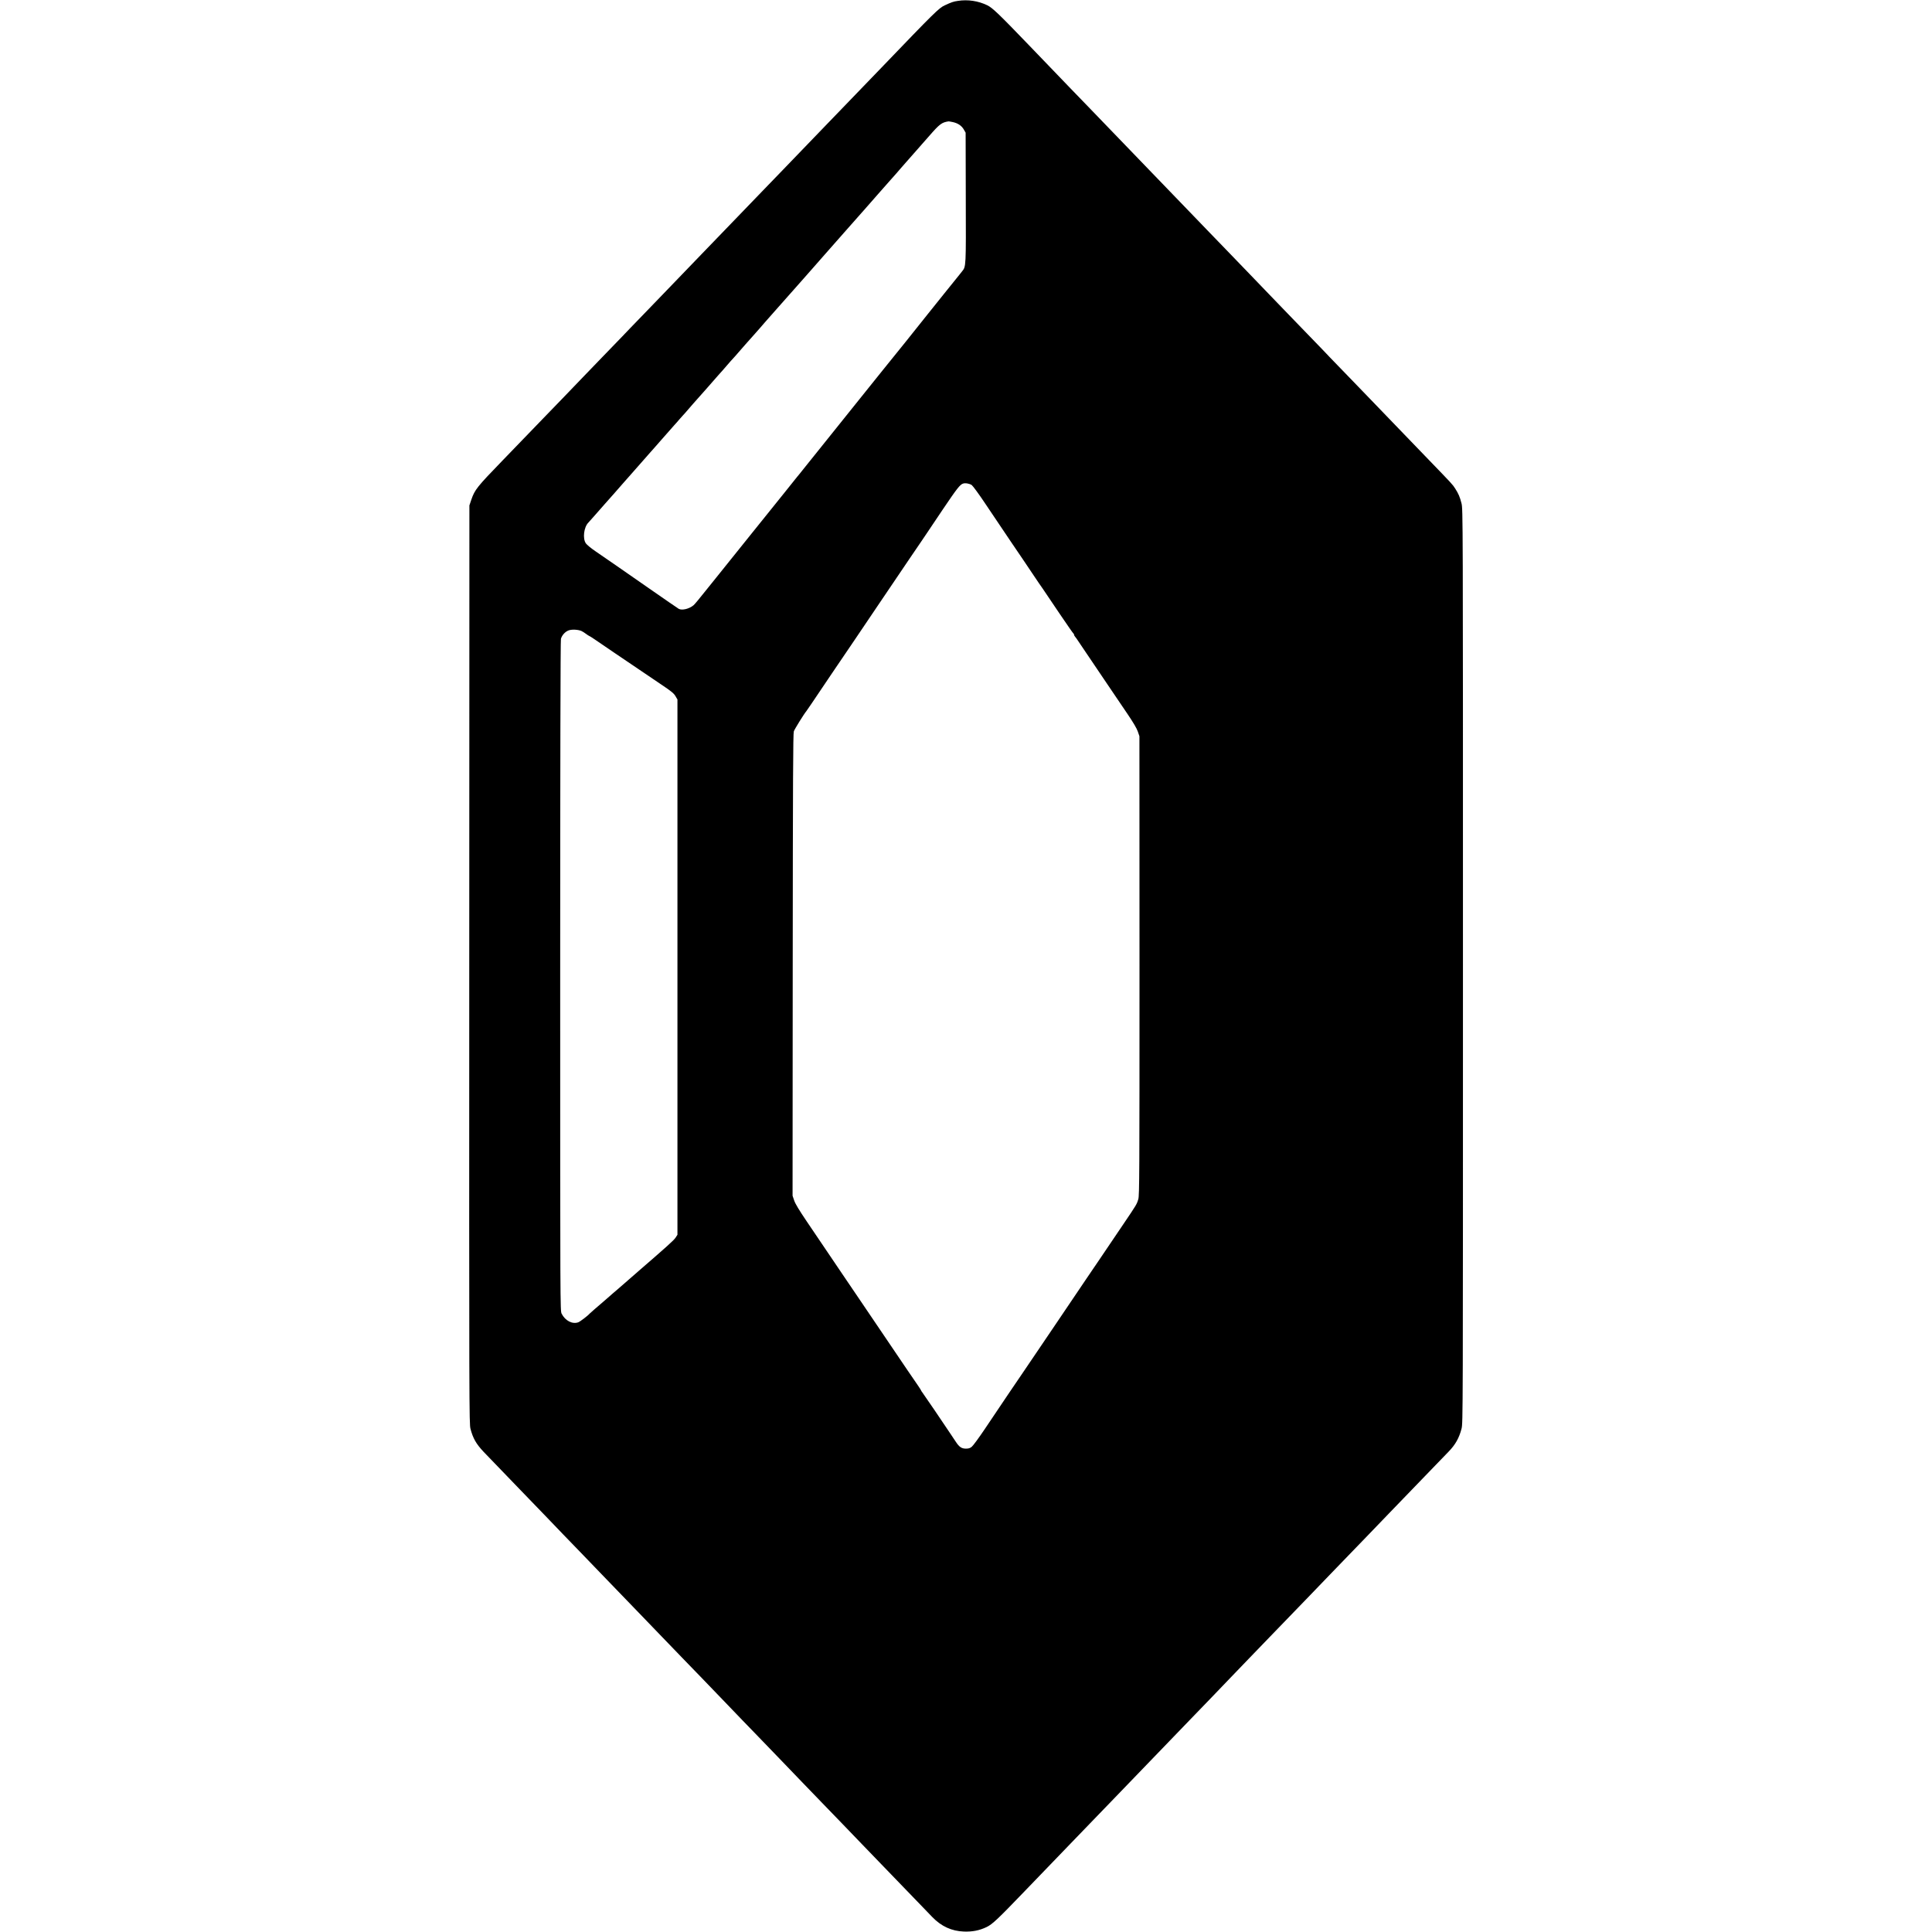 <?xml version="1.0" standalone="no"?>
<!DOCTYPE svg PUBLIC "-//W3C//DTD SVG 20010904//EN"
 "http://www.w3.org/TR/2001/REC-SVG-20010904/DTD/svg10.dtd">
<svg version="1.0" xmlns="http://www.w3.org/2000/svg"
 width="2628pt" height="2628pt" viewBox="0 0 2628 2628"
 preserveAspectRatio="xMidYMid meet">
<g transform="translate(0,2628) scale(0.1,-0.1)"
fill="#000000" stroke="none">
<path d="M13030 26268 c-62 -9 -87 -18 -180 -61 -78 -36 -139 -96 -858 -845
-41 -43 -163 -169 -272 -282 -109 -113 -230 -239 -270 -280 -40 -41 -127 -132
-194 -201 -213 -220 -539 -559 -606 -629 -36 -37 -164 -170 -285 -295 -121
-126 -242 -252 -270 -280 -27 -29 -150 -156 -273 -283 -123 -127 -247 -255
-275 -285 -29 -30 -146 -153 -262 -272 -115 -120 -235 -244 -265 -275 -30 -32
-154 -160 -275 -285 -121 -125 -249 -257 -283 -294 -35 -36 -153 -158 -262
-271 -109 -113 -230 -239 -270 -280 -40 -41 -163 -169 -273 -284 -111 -115
-231 -239 -267 -276 -56 -58 -352 -364 -560 -580 -342 -353 -372 -392 -418
-525 l-27 -80 -2 -6245 c-2 -6078 -1 -6247 17 -6316 34 -129 76 -203 177 -311
52 -55 209 -218 503 -522 201 -207 520 -539 576 -598 33 -34 151 -157 264
-273 113 -117 231 -240 264 -274 32 -33 157 -162 276 -286 120 -124 244 -253
276 -286 33 -34 151 -157 264 -274 113 -117 234 -242 270 -280 36 -37 160
-166 277 -286 116 -120 243 -253 283 -294 40 -41 163 -169 273 -284 111 -115
231 -239 267 -276 36 -37 157 -163 270 -280 113 -117 236 -244 273 -284 38
-39 164 -169 280 -290 117 -120 236 -244 266 -275 29 -31 145 -150 256 -266
112 -115 235 -244 275 -285 40 -41 165 -172 280 -290 114 -118 240 -249 280
-290 39 -41 99 -103 132 -137 122 -126 262 -191 430 -197 116 -4 209 14 308
61 79 38 151 106 525 495 162 169 530 550 610 633 33 34 157 162 275 285 118
123 244 253 280 290 58 60 347 360 539 559 165 172 480 498 541 561 107 110
483 500 546 567 33 33 147 153 255 265 108 111 232 240 275 285 154 159 480
497 549 568 39 40 165 171 280 291 116 120 230 239 255 264 62 64 473 489 539
559 50 51 299 310 641 664 74 77 152 158 173 179 93 95 145 187 178 315 19 75
19 169 19 6293 0 6147 0 6218 -20 6294 -22 87 -40 129 -86 201 -34 54 -43 63
-354 385 -113 117 -234 243 -270 280 -36 37 -156 161 -266 276 -111 115 -230
238 -264 274 -34 36 -160 166 -280 290 -120 124 -240 248 -267 276 -26 29
-149 156 -273 284 -124 128 -255 263 -291 301 -37 38 -158 164 -270 280 -112
116 -224 233 -249 259 -25 26 -146 152 -270 280 -124 128 -254 263 -290 300
-36 37 -157 163 -270 280 -113 117 -235 244 -272 282 -37 39 -159 165 -270
280 -112 116 -232 241 -268 278 -36 37 -157 163 -270 280 -113 117 -234 243
-270 280 -36 37 -156 161 -267 276 -236 245 -292 303 -553 575 -418 435 -510
523 -580 557 -124 60 -265 81 -400 60z m-68 -1649 c68 -15 119 -49 149 -102
l24 -42 2 -881 c3 -955 4 -938 -51 -1006 -15 -18 -30 -37 -34 -43 -4 -5 -100
-124 -212 -263 -113 -140 -216 -269 -230 -287 -21 -29 -553 -692 -602 -750 -9
-11 -137 -171 -285 -355 -270 -337 -629 -784 -648 -808 -5 -7 -15 -18 -20 -25
-6 -7 -55 -68 -110 -137 -54 -69 -102 -127 -105 -130 -3 -3 -39 -48 -80 -100
-41 -52 -77 -97 -80 -100 -3 -3 -95 -117 -205 -255 -110 -137 -204 -255 -210
-261 -5 -7 -17 -20 -25 -31 -245 -306 -496 -619 -500 -623 -3 -3 -68 -84 -145
-180 -76 -96 -148 -183 -160 -192 -58 -50 -157 -74 -202 -50 -12 7 -194 132
-405 279 -381 265 -526 366 -729 505 -59 40 -117 88 -130 107 -46 66 -27 221
34 282 12 13 144 161 220 249 17 19 49 55 71 80 46 52 71 79 176 200 41 47 89
101 106 120 93 105 216 244 264 300 30 35 62 71 70 79 9 9 61 68 115 131 55
63 118 135 141 160 23 25 57 63 75 85 19 22 41 47 49 55 9 8 42 47 75 85 33
39 62 72 65 75 8 7 311 351 330 374 8 10 22 26 31 35 9 9 49 54 89 101 40 47
86 99 102 115 15 17 36 39 45 51 28 33 202 231 233 264 8 9 42 47 75 85 33 39
64 75 70 81 22 24 138 155 220 249 48 55 104 118 124 140 20 22 104 117 186
210 82 94 161 184 176 200 14 17 50 57 79 90 29 33 69 78 89 101 20 22 63 72
96 109 33 38 101 115 150 170 110 123 214 241 238 269 51 59 124 142 137 156
8 9 44 50 80 91 36 41 69 79 75 85 5 6 37 42 70 79 33 38 65 73 70 79 6 6 37
43 70 81 33 39 63 72 66 75 5 5 186 210 308 350 142 163 171 185 263 199 4 1
31 -4 60 -10z m256 -4937 c16 -12 100 -126 185 -254 86 -128 244 -363 352
-523 109 -159 236 -348 284 -420 47 -71 88 -132 91 -135 6 -6 43 -61 285 -420
99 -146 182 -266 187 -268 4 -2 8 -9 8 -16 0 -7 8 -21 18 -32 9 -11 22 -28 27
-37 6 -9 61 -92 124 -184 63 -93 188 -278 279 -413 92 -135 218 -321 281 -415
76 -112 123 -192 138 -235 l22 -65 1 -3121 c0 -2834 -1 -3125 -16 -3175 -21
-71 -24 -75 -199 -334 -301 -444 -370 -546 -380 -562 -5 -9 -16 -24 -22 -32
-7 -9 -56 -82 -110 -162 -152 -226 -340 -505 -408 -604 -34 -49 -133 -196
-220 -325 -87 -129 -182 -269 -210 -310 -61 -88 -328 -483 -537 -795 -81 -121
-162 -231 -180 -245 -23 -19 -43 -25 -79 -25 -58 0 -91 22 -136 91 -18 27 -55
83 -83 124 -28 41 -122 181 -209 310 -88 129 -164 240 -170 247 -6 7 -11 15
-11 18 0 3 -19 33 -43 68 -61 87 -209 306 -372 547 -135 200 -264 390 -430
635 -45 66 -142 210 -217 320 -191 283 -329 487 -497 735 -101 150 -153 235
-168 280 l-22 65 2 3140 c2 2532 5 3147 15 3177 11 31 138 236 170 274 5 6 36
51 69 100 82 123 471 698 588 869 89 130 327 483 345 511 8 13 69 103 136 201
66 98 183 270 259 383 76 113 157 231 179 263 23 33 48 70 56 83 8 13 109 163
225 335 193 286 233 337 275 351 30 11 89 0 118 -20z m-5309 -1985 c14 -6 42
-24 62 -39 20 -15 40 -28 43 -28 3 0 34 -19 69 -43 34 -24 154 -106 267 -182
113 -76 266 -180 340 -230 74 -50 211 -143 303 -205 139 -93 173 -121 195
-159 l27 -46 0 -3641 0 -3640 -26 -40 c-24 -36 -114 -117 -508 -458 -139 -120
-249 -216 -265 -231 -6 -5 -40 -35 -76 -65 -35 -30 -72 -62 -80 -70 -9 -8 -30
-26 -46 -40 -87 -74 -190 -164 -194 -169 -22 -27 -131 -110 -155 -118 -81 -28
-176 22 -225 117 -20 39 -20 67 -20 4592 0 2932 4 4566 10 4588 14 50 58 98
105 115 43 16 127 12 174 -8z"/>
</g>
</svg>
